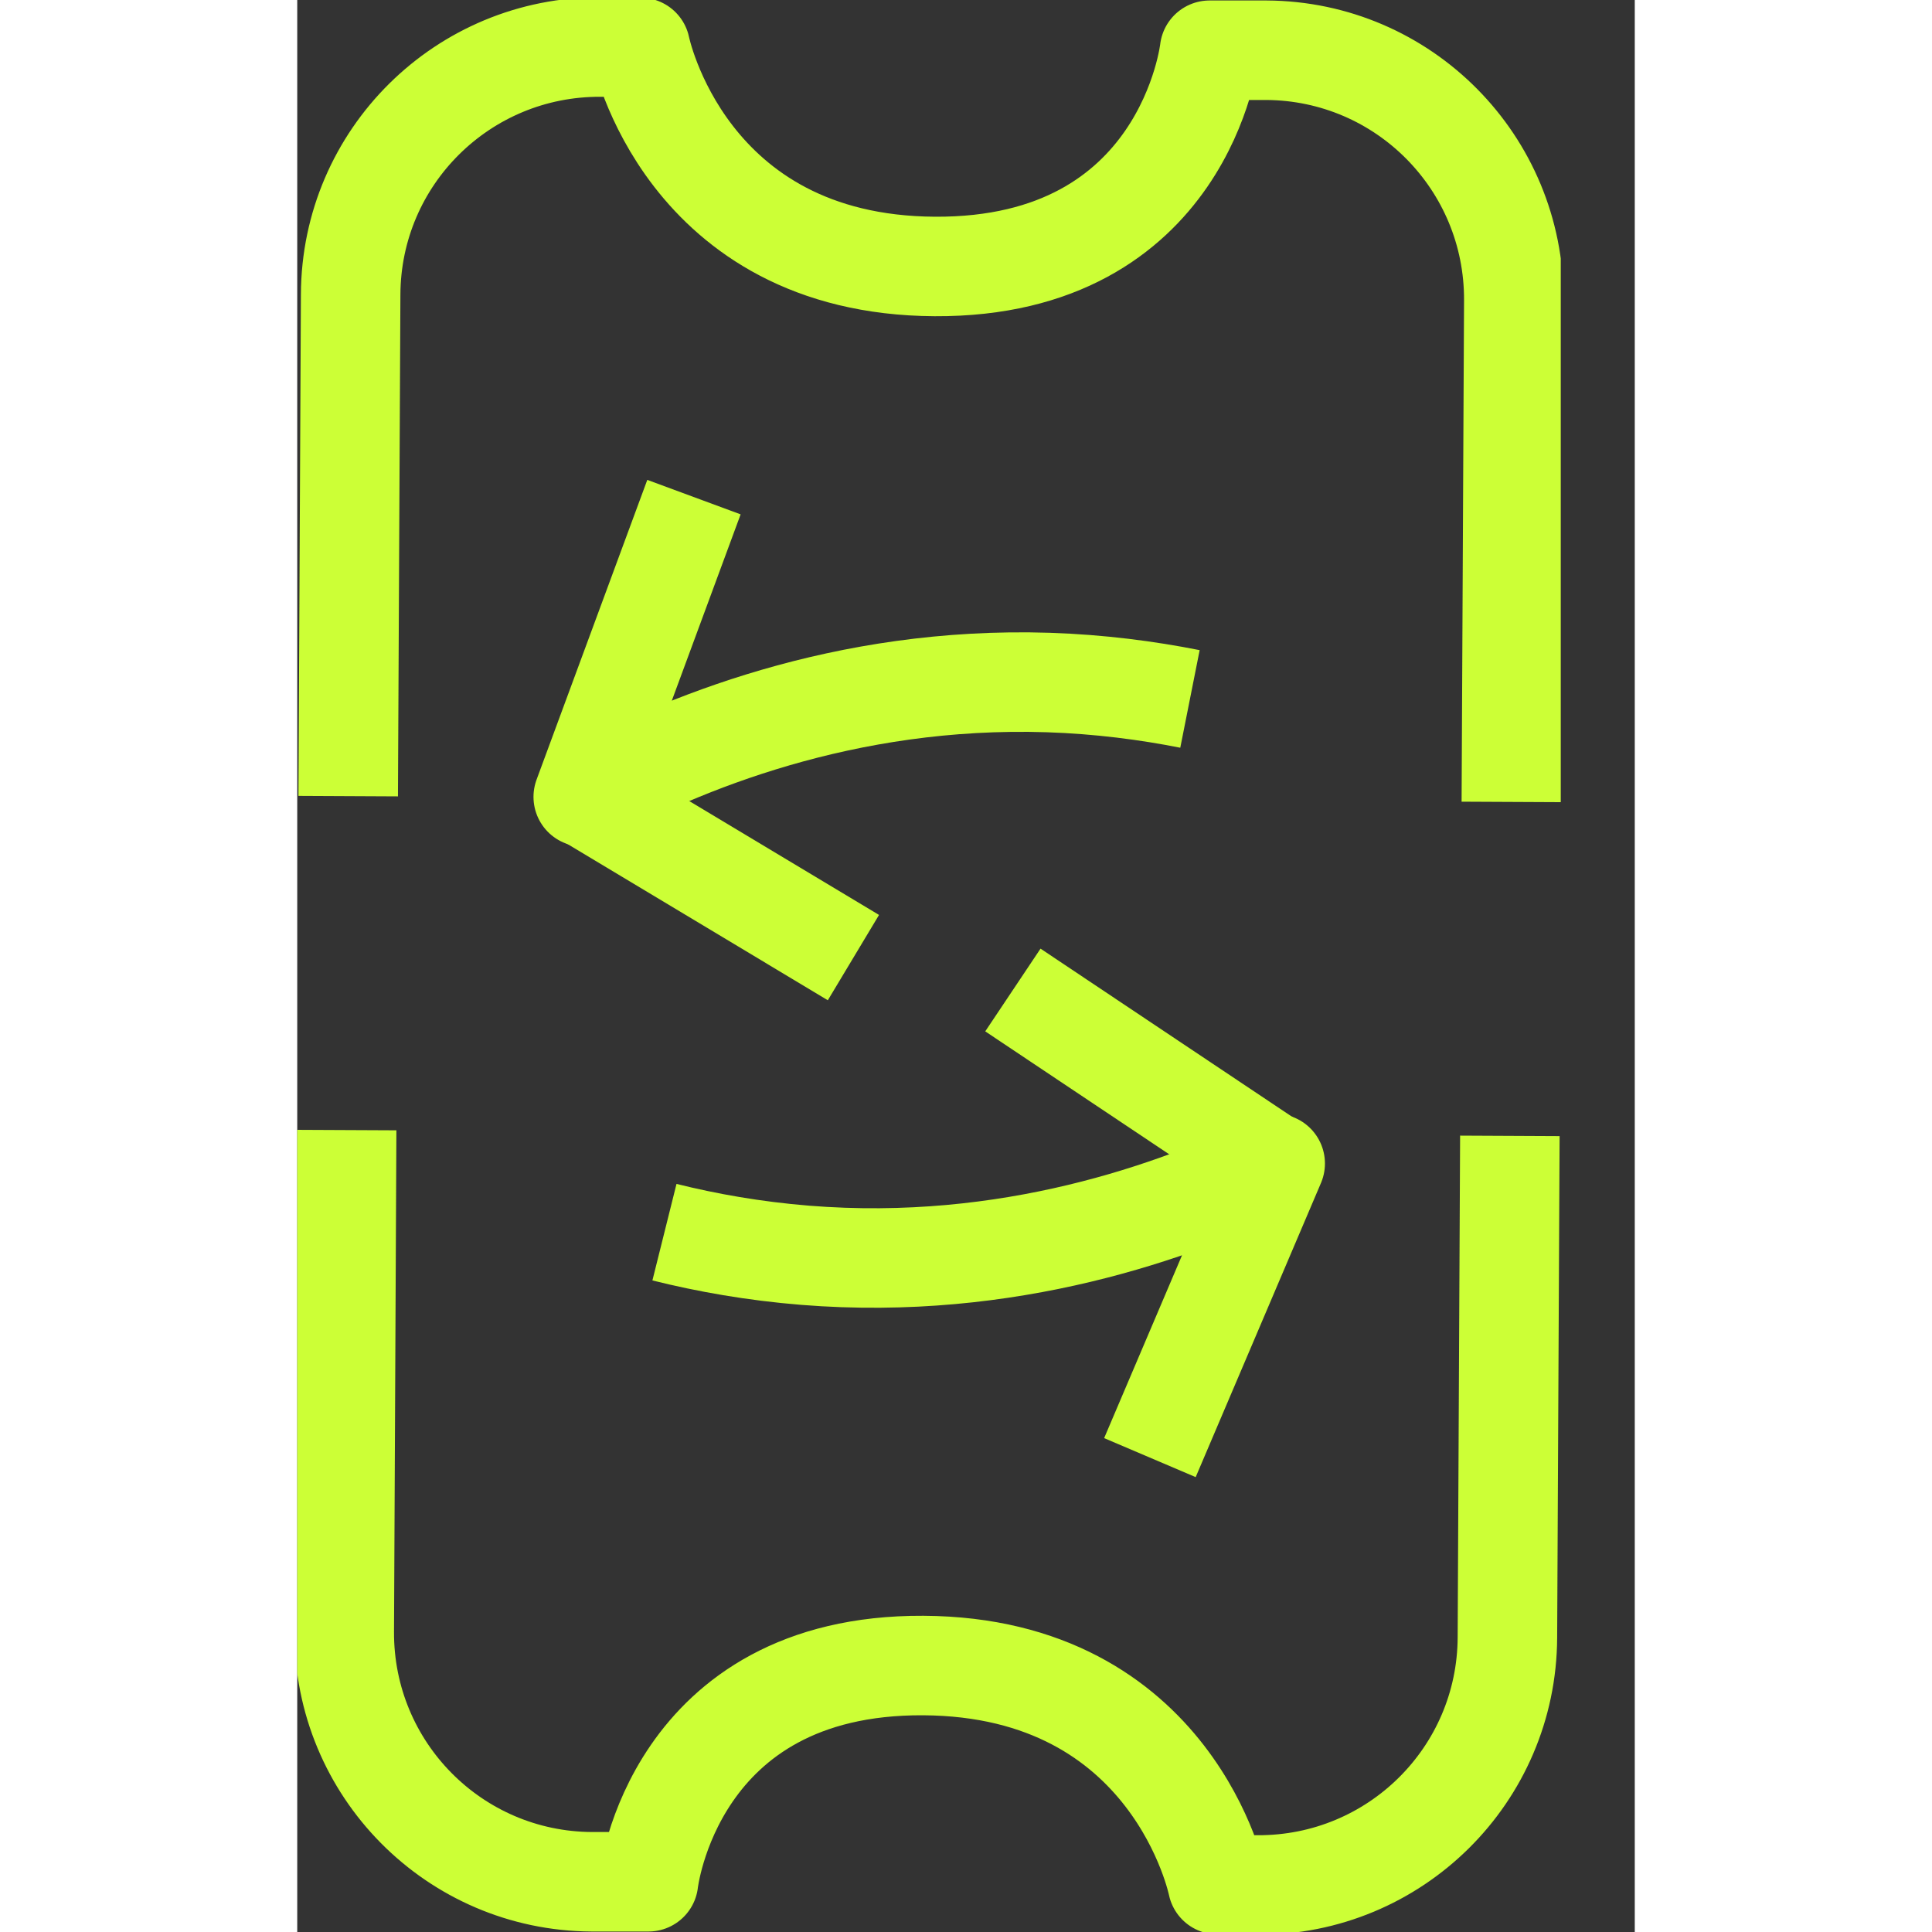 <svg width="54" height="54" viewBox="0 0 18 26" fill="none" xmlns="http://www.w3.org/2000/svg">
<rect x="0" y="0" width="18" height="26" fill="#333333" stroke="none"/>
<g clip-path="url(#clip0_325_91)">
<path d="M16.319 15.286L16.286 22.037C16.278 23.887 14.773 25.375 12.923 25.367L12.386 25.362C12.386 25.362 11.797 22.432 8.424 22.414C5.051 22.397 4.727 25.324 4.727 25.324H3.963C2.113 25.314 0.625 23.809 0.633 21.959L0.665 15.208" stroke="#CCFF36" stroke-width="1.339" stroke-linejoin="round"/>
<path d="M0.686 10.714L0.719 3.963C0.726 2.113 2.232 0.625 4.082 0.633L4.618 0.638C4.618 0.638 5.208 3.568 8.581 3.586C11.954 3.603 12.278 0.676 12.278 0.676H13.042C14.892 0.686 16.379 2.191 16.372 4.041L16.339 10.792" stroke="#CCFF36" stroke-width="1.339" stroke-linejoin="round"/>
<path d="M5.339 6.69L3.849 10.724C5.157 10.018 7.356 9.097 10.107 9.185C10.8 9.208 11.44 9.292 12.014 9.406" stroke="#CCFF36" stroke-width="1.339" stroke-linejoin="round"/>
<path d="M7.485 12.887L3.801 10.676" stroke="#CCFF36" stroke-width="1.339" stroke-linejoin="round"/>
<path d="M11.475 19.616L13.161 15.658C11.82 16.299 9.58 17.113 6.837 16.893C6.144 16.837 5.511 16.724 4.942 16.582" stroke="#CCFF36" stroke-width="1.339" stroke-linejoin="round"/>
<path d="M9.631 13.323L13.201 15.709" stroke="#CCFF36" stroke-width="1.339" stroke-linejoin="round"/>
</g>
<defs>
<clipPath id="clip0_325_91">
<rect width="17.004" height="26" fill="white"/>
</clipPath>
</defs>
</svg>
